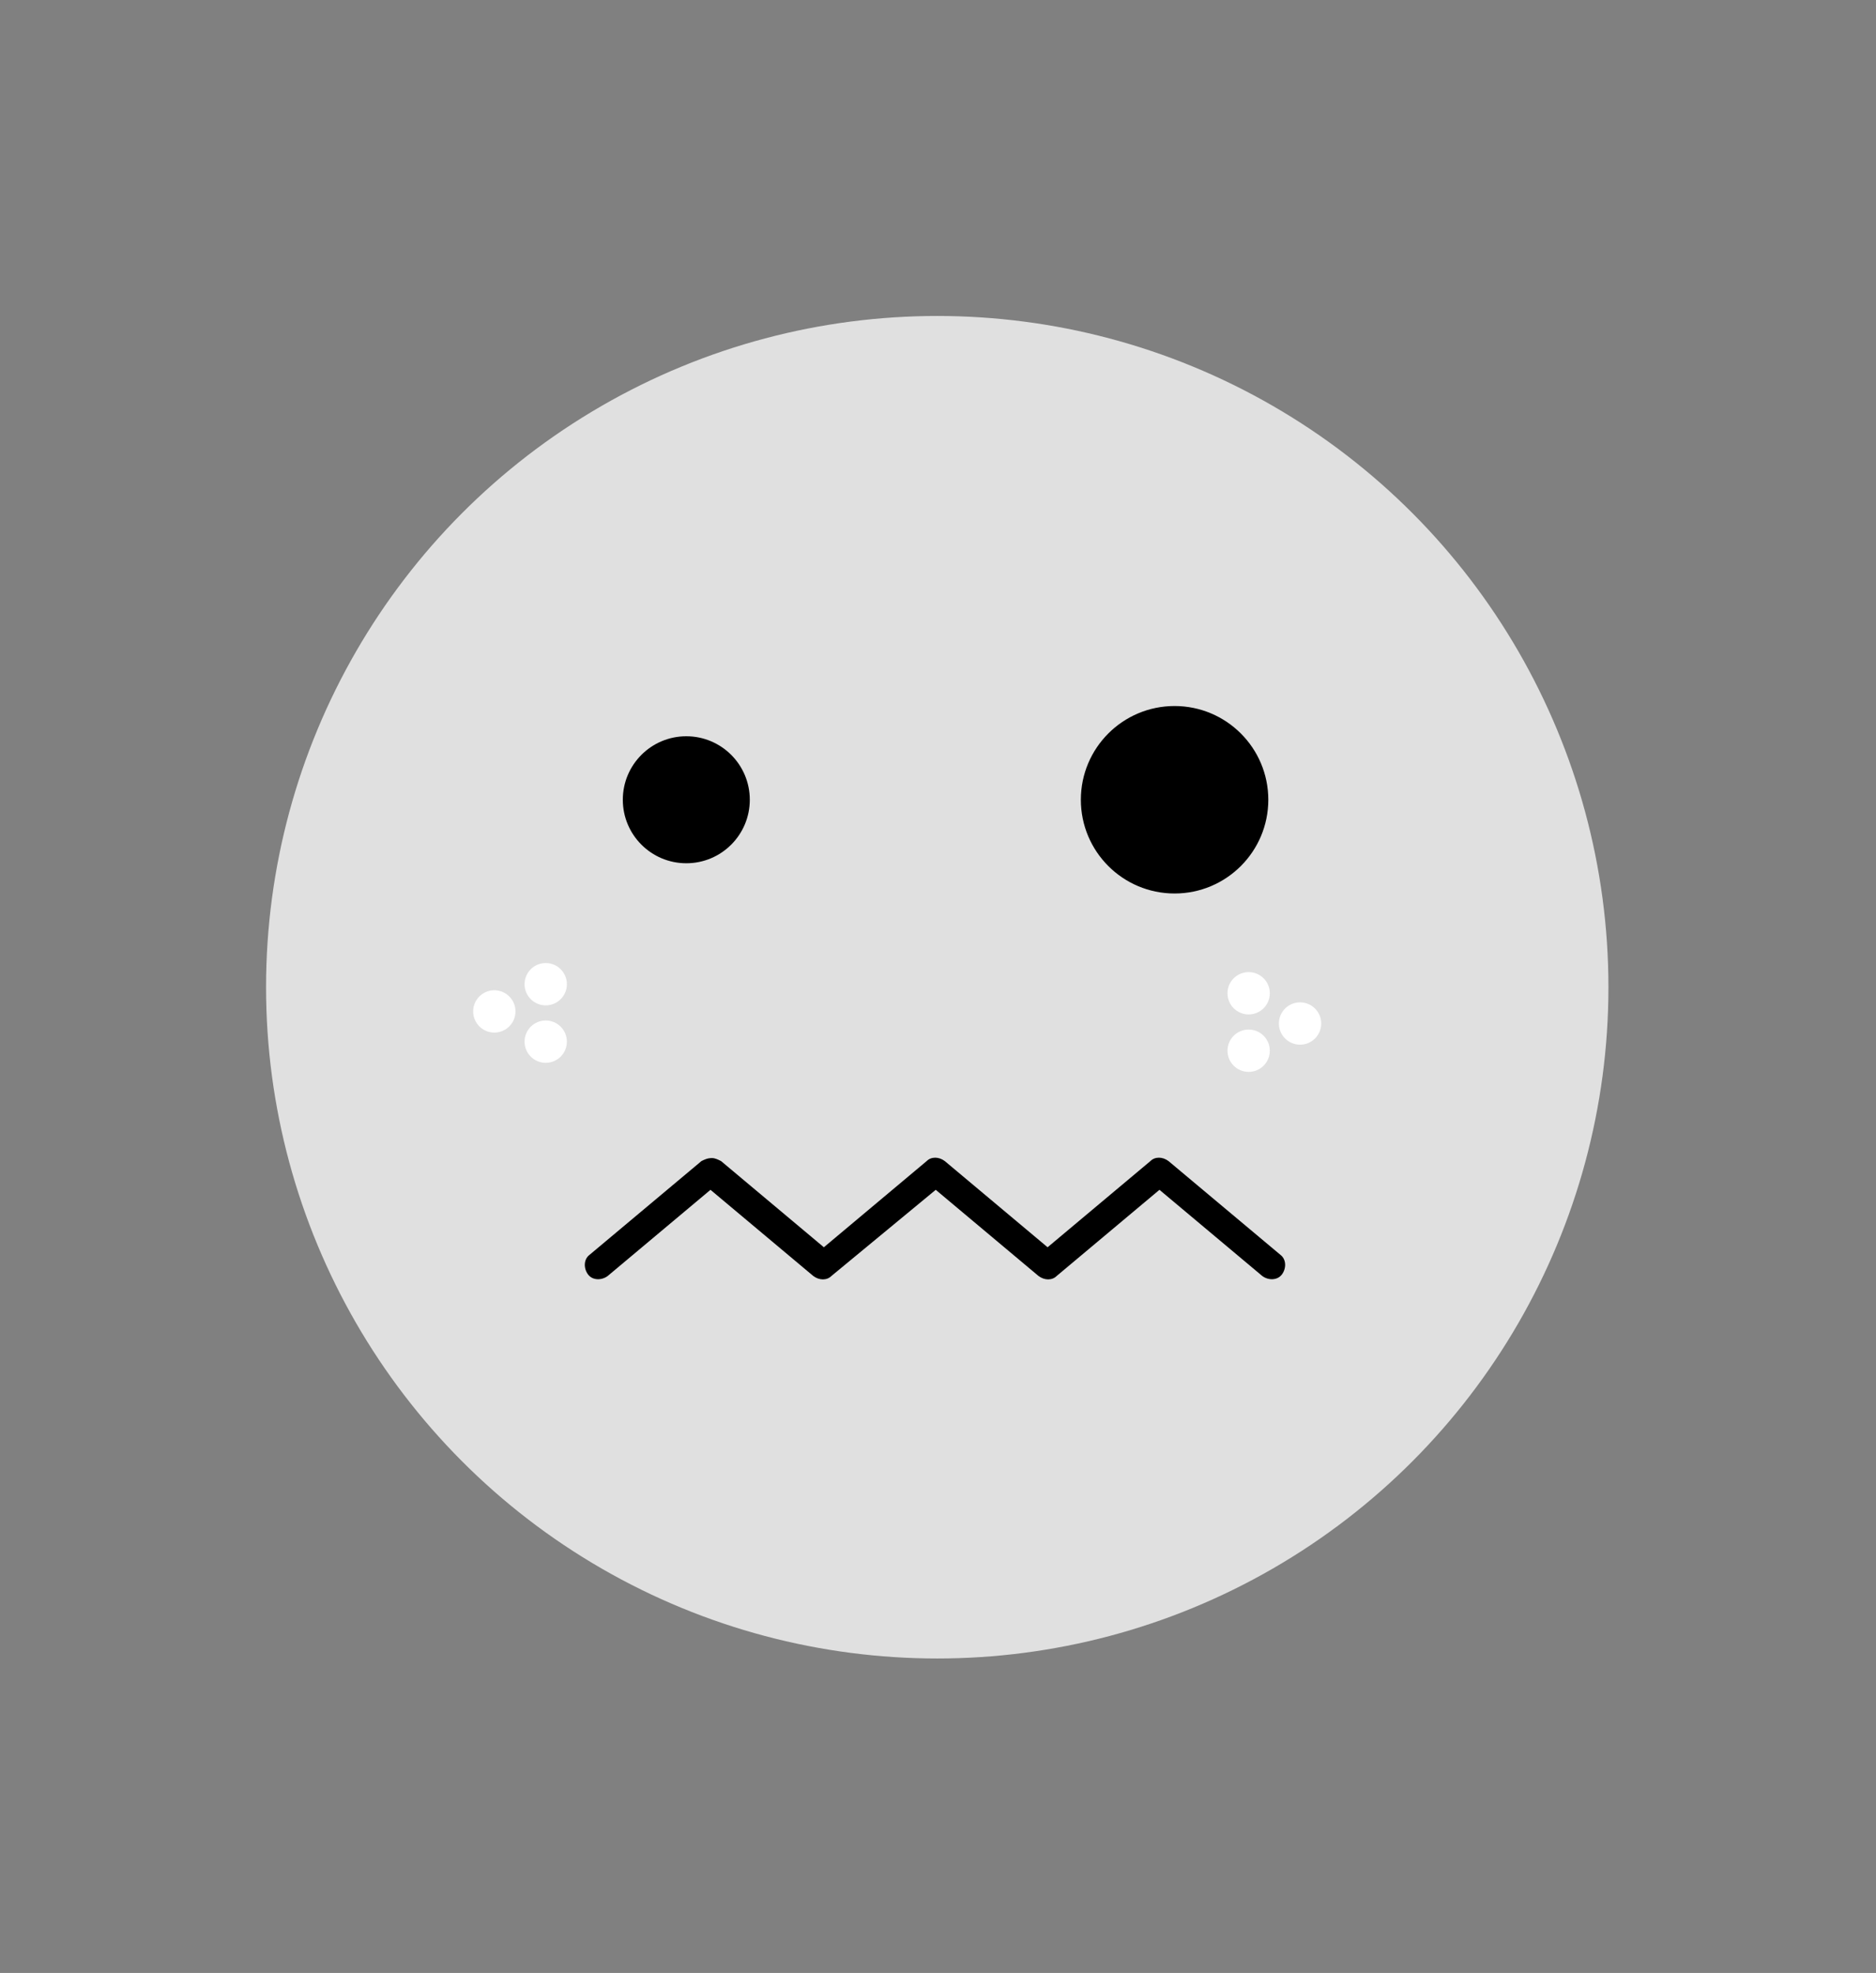 <?xml version="1.0" encoding="utf-8"?>
<!-- Generator: Adobe Illustrator 18.0.0, SVG Export Plug-In . SVG Version: 6.00 Build 0)  -->
<!DOCTYPE svg PUBLIC "-//W3C//DTD SVG 1.1//EN" "http://www.w3.org/Graphics/SVG/1.1/DTD/svg11.dtd">
<svg version="1.1" id="Isolation_Mode" xmlns="http://www.w3.org/2000/svg" xmlns:xlink="http://www.w3.org/1999/xlink" x="0px"
	 y="0px" viewBox="0 0 124.1 130.5" enable-background="new 0 0 124.1 130.5" xml:space="preserve">
<rect x="0" y="0" width="124.1" height="130.5" fill="#808080" stroke="none"/>
<g>
	<g>
		<g>
			<g>
				<g>
					<circle fill="#E0E0E0" cx="62" cy="65.3" r="44.4"/>
				</g>
			</g>
		</g>
	</g>
	<g>
		<g>
			<g>
				<circle cx="45.4" cy="52.9" r="4.2"/>
			</g>
			<g>
				<circle cx="77.7" cy="52.9" r="6.2"/>
			</g>
			<g>
				<path d="M47.1,76.6c0.2,0,0.4,0.1,0.6,0.2l6.8,5.7l6.8-5.7c0.3-0.3,0.8-0.3,1.2,0l6.8,5.7l6.8-5.7c0.3-0.3,0.8-0.3,1.2,0
					l7.4,6.2c0.4,0.3,0.4,0.9,0.1,1.3c-0.3,0.4-0.9,0.4-1.3,0.1l-6.8-5.7l-6.8,5.7c-0.3,0.3-0.8,0.3-1.2,0l-6.8-5.7L55,84.4
					c-0.3,0.3-0.8,0.3-1.2,0l-6.8-5.7l-6.8,5.7c-0.4,0.3-1,0.3-1.3-0.1c-0.3-0.4-0.3-1,0.1-1.3l7.4-6.2
					C46.6,76.7,46.8,76.6,47.1,76.6z"/>
			</g>
		</g>
		<g>
			<circle fill="#FFFFFF" cx="36.1" cy="68.9" r="1.4"/>
			<circle fill="#FFFFFF" cx="36.1" cy="65.1" r="1.4"/>
			<circle fill="#FFFFFF" cx="32.7" cy="66.9" r="1.4"/>
		</g>
		<g>
			<circle fill="#FFFFFF" cx="82.6" cy="65.7" r="1.4"/>
			<circle fill="#FFFFFF" cx="82.6" cy="69.5" r="1.4"/>
			<circle fill="#FFFFFF" cx="86" cy="67.7" r="1.4"/>
		</g>
	</g>
</g>
</svg>
